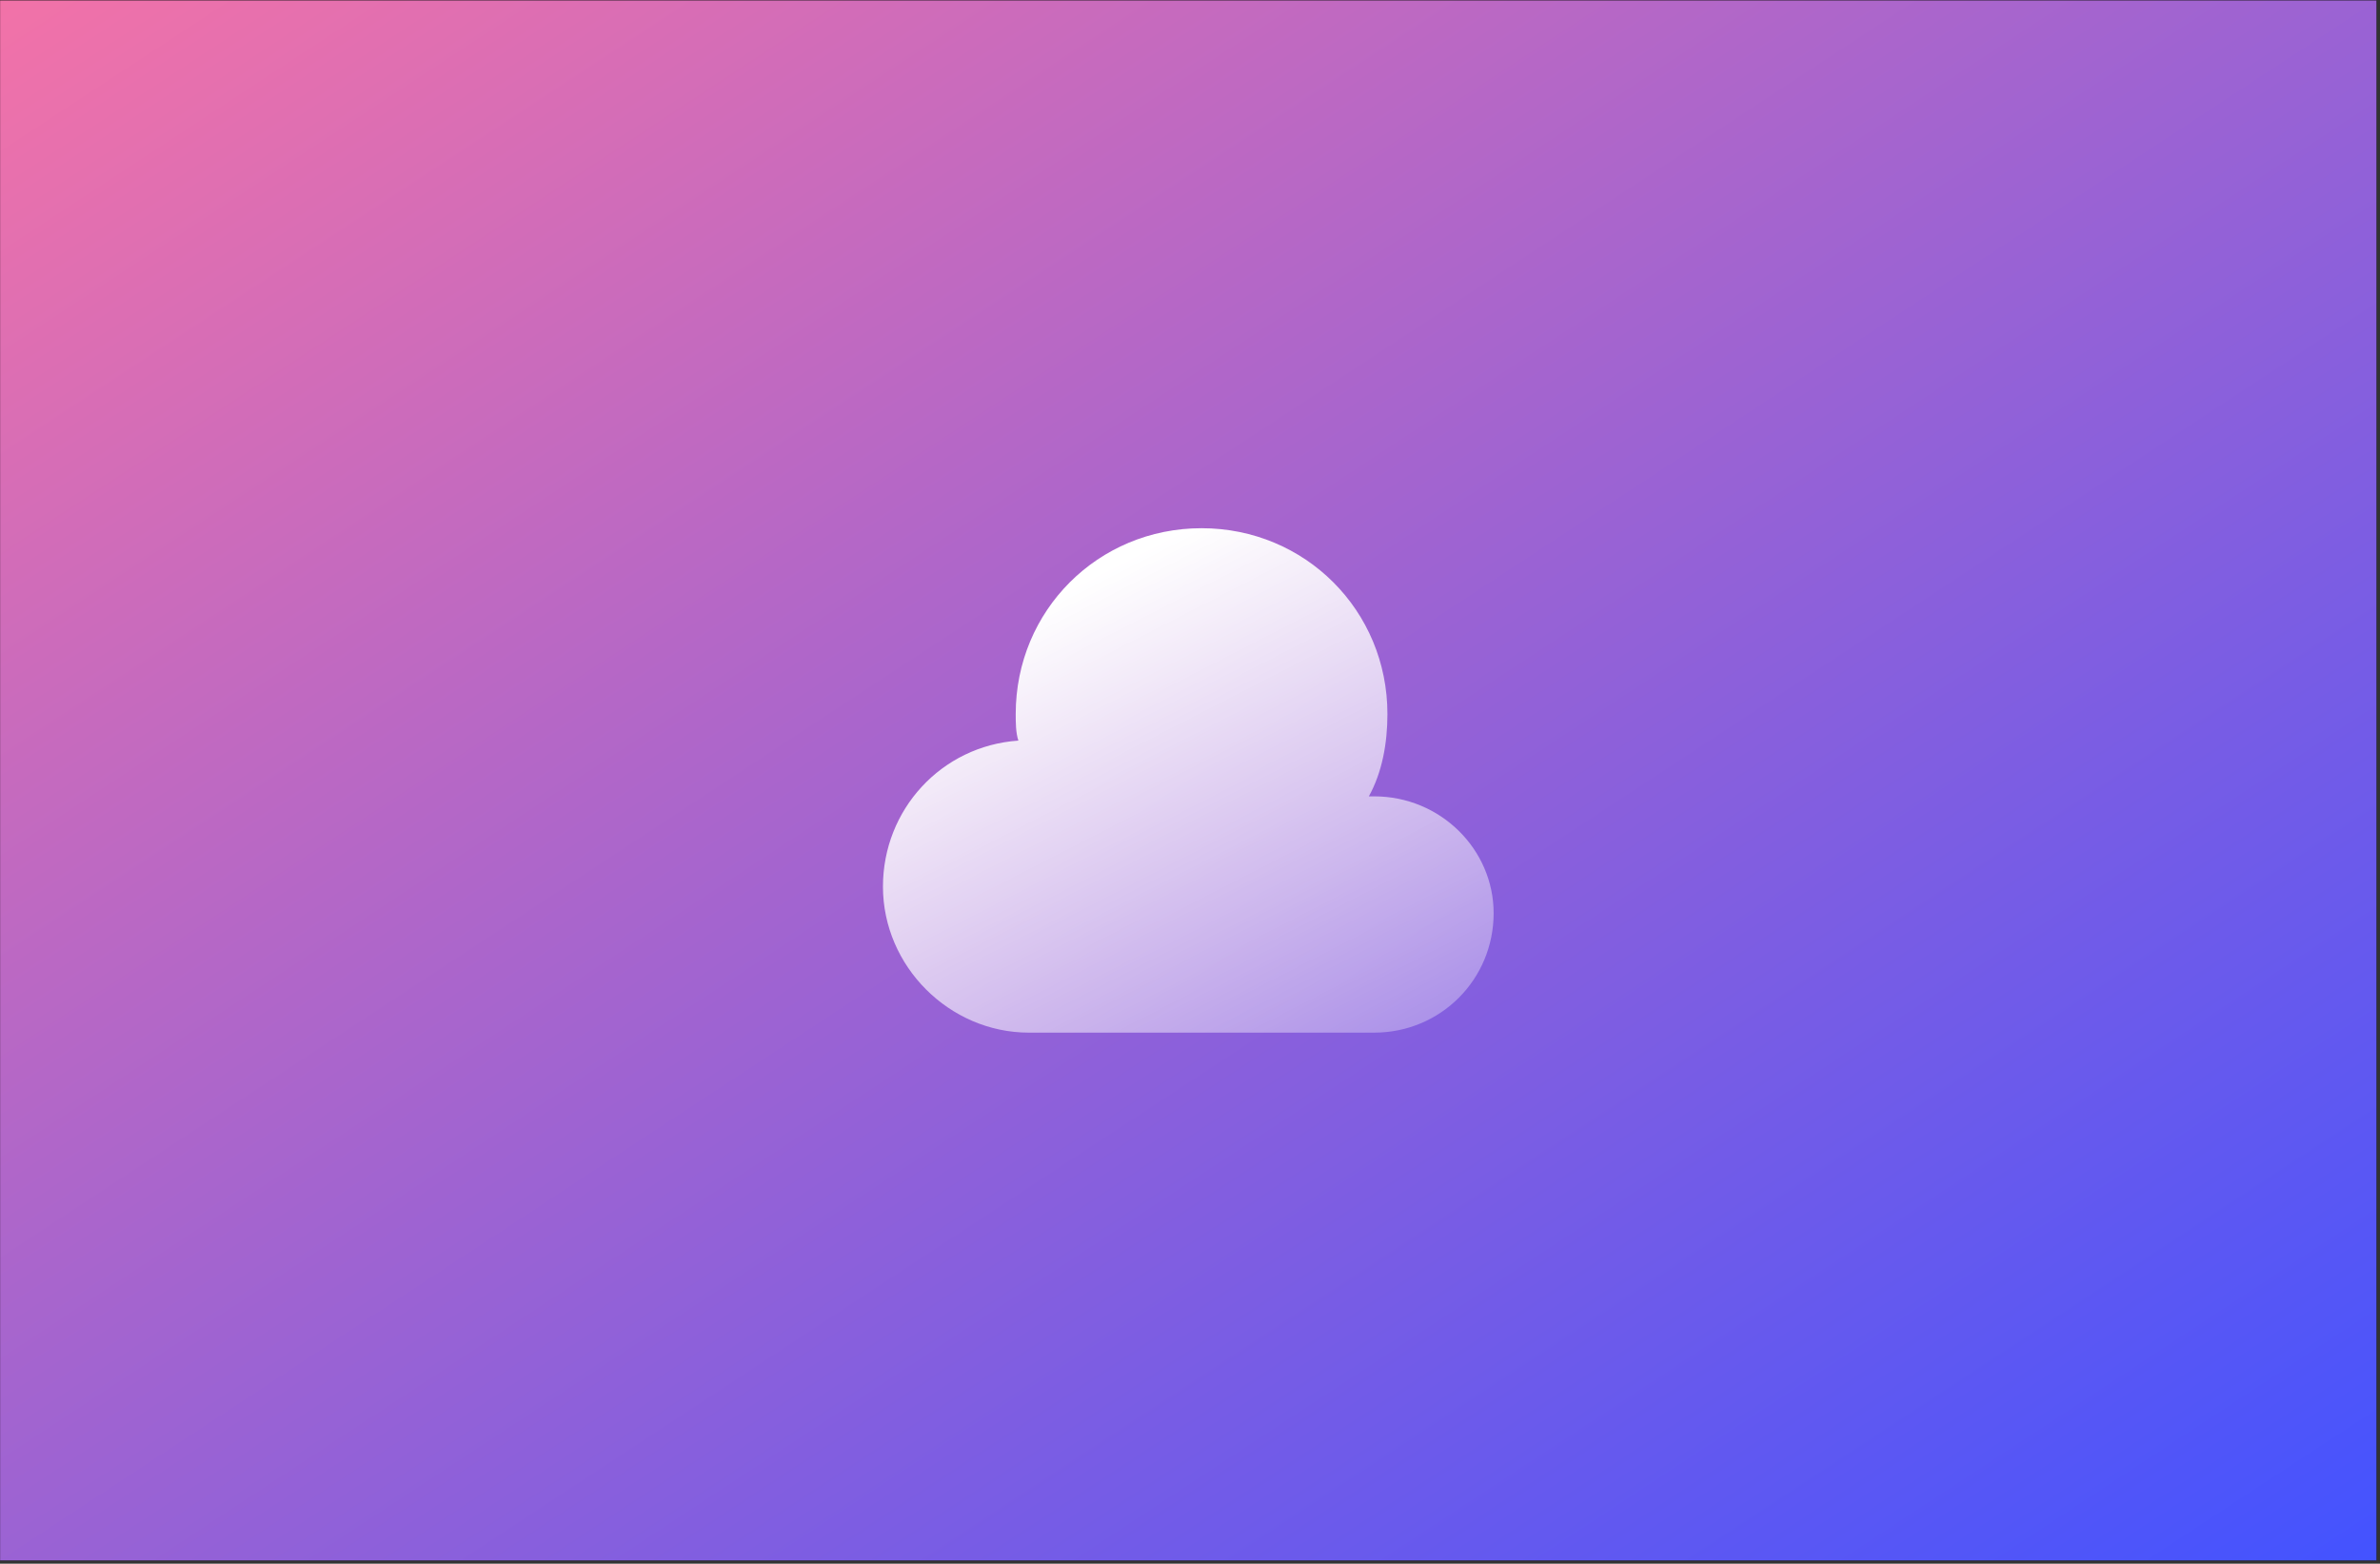 <svg width="659" height="433" viewBox="0 0 659 433" fill="none" xmlns="http://www.w3.org/2000/svg">
<rect x="0" y="0" width="659" height="433" fill="#333333" stroke="none"/>
<rect x="0.029" y="0.112" width="658" height="432" fill="black"/>
<rect x="0.029" y="0.112" width="658" height="432" fill="url(#paint0_linear_78_243)"/>
<path d="M380.491 220.523C379.756 220.523 379.021 220.523 379.021 220.523C382.697 213.906 384.167 205.819 384.167 197.732C384.167 169.06 361.377 146.269 332.705 146.269C304.033 146.269 281.242 169.06 281.242 197.732C281.242 199.938 281.242 202.879 281.977 205.084C260.657 206.555 244.483 224.199 244.483 245.52C244.483 267.575 262.863 285.955 284.918 285.955H380.491C398.871 285.955 413.574 271.251 413.574 252.871C413.574 235.227 398.871 220.523 380.491 220.523Z" fill="url(#paint1_linear_78_243)"/>
<defs>
<linearGradient id="paint0_linear_78_243" x1="0.034" y1="0.024" x2="396.4" y2="603.854" gradientUnits="userSpaceOnUse">
<stop stop-color="#F272A8"/>
<stop offset="1" stop-color="#4353FF"/>
</linearGradient>
<linearGradient id="paint1_linear_78_243" x1="329.029" y1="146.269" x2="400.841" y2="285.955" gradientUnits="userSpaceOnUse">
<stop stop-color="white"/>
<stop offset="1" stop-color="white" stop-opacity="0.3"/>
</linearGradient>
</defs>
</svg>
